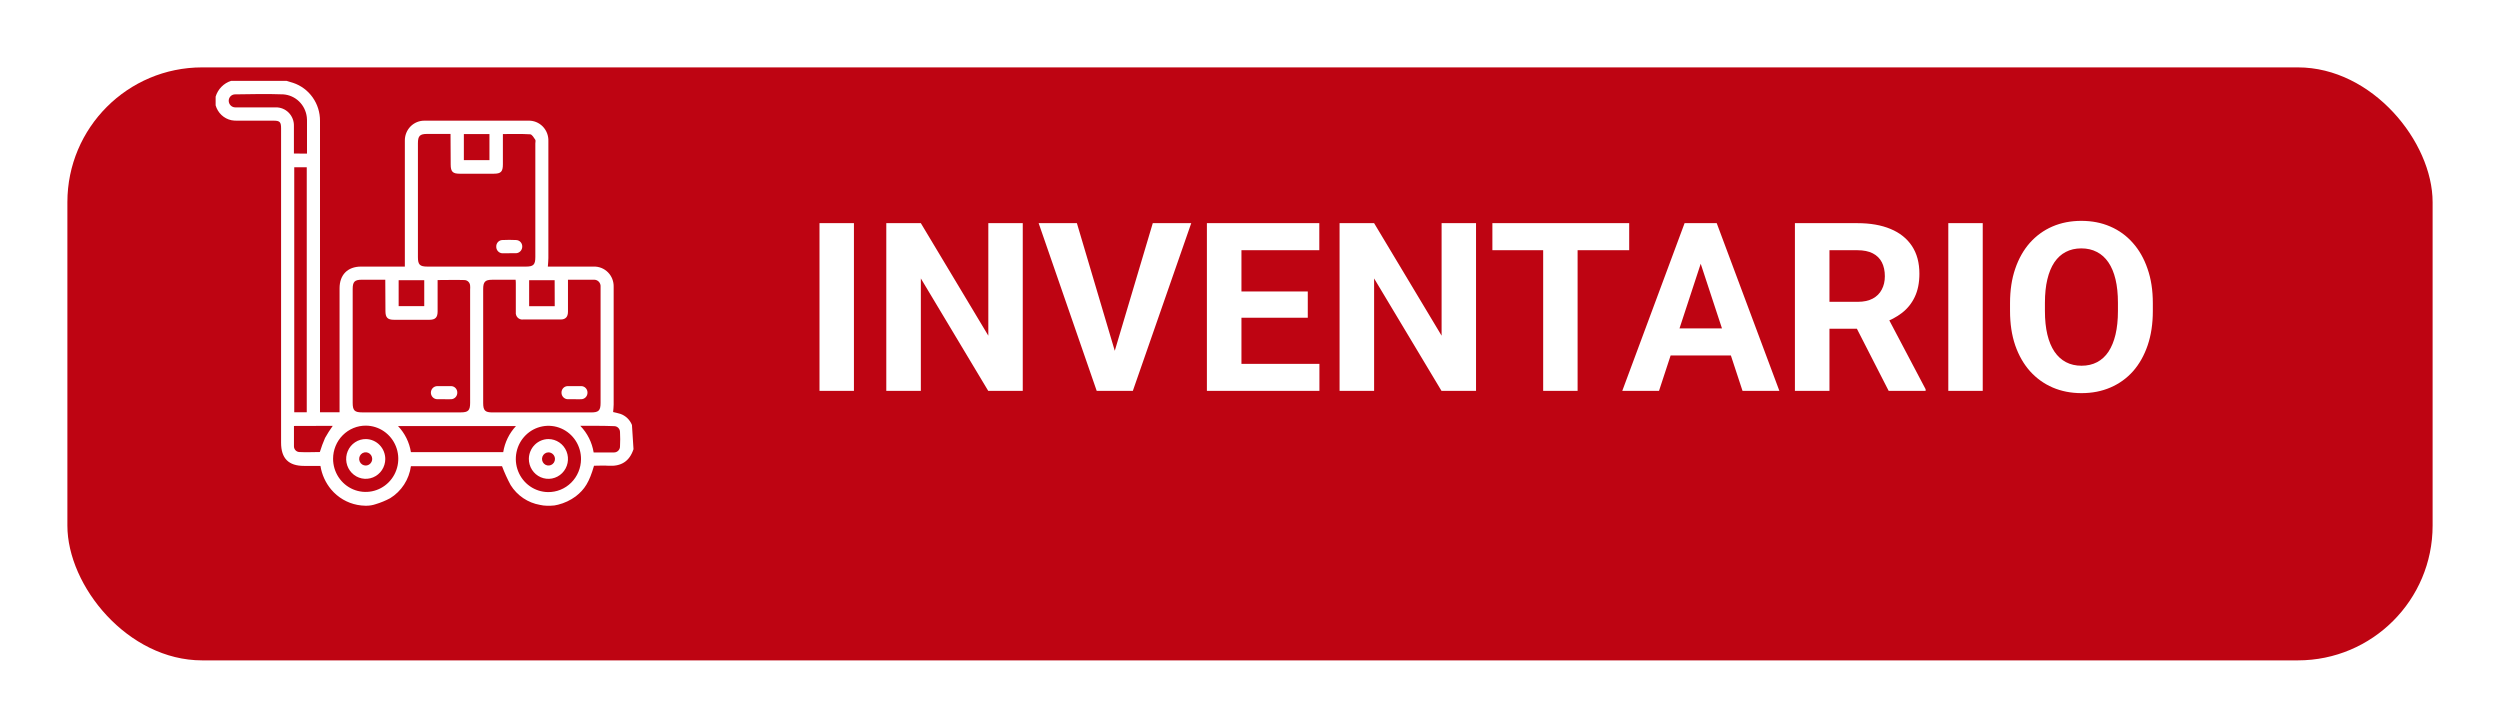 <svg width="371" height="108" viewBox="0 0 371 108" fill="none" xmlns="http://www.w3.org/2000/svg">
<g filter="url(#filter0_d_375_413)">
<rect x="5" width="351" height="88" rx="20" fill="#BE0412"/>
</g>
<g clip-path="url(#clip0_375_413)">
<path d="M42.529 12C42.855 12.098 43.176 12.191 43.496 12.295C44.666 12.684 45.683 13.441 46.4 14.457C47.118 15.473 47.499 16.695 47.488 17.945C47.488 22.335 47.488 26.725 47.488 31.108V61.185H50.391V42.778C50.391 40.773 51.6 39.568 53.56 39.562H60.079V30.5C60.079 27.303 60.079 24.106 60.079 20.902C60.07 20.506 60.14 20.112 60.285 19.744C60.43 19.377 60.648 19.042 60.923 18.762C61.199 18.483 61.529 18.262 61.891 18.116C62.253 17.969 62.641 17.898 63.03 17.908H78.403C78.799 17.895 79.193 17.964 79.561 18.112C79.928 18.26 80.263 18.483 80.542 18.768C80.821 19.053 81.039 19.393 81.183 19.768C81.327 20.143 81.394 20.544 81.379 20.945C81.379 26.725 81.379 32.506 81.379 38.289C81.379 38.695 81.33 39.101 81.3 39.562H82.135C84.13 39.562 86.126 39.562 88.122 39.562C88.512 39.552 88.9 39.623 89.262 39.77C89.624 39.917 89.953 40.138 90.229 40.419C90.504 40.699 90.721 41.034 90.865 41.403C91.009 41.771 91.078 42.166 91.067 42.562C91.067 48.383 91.067 54.205 91.067 60.029C91.067 60.398 91.019 60.761 90.988 61.148C91.333 61.234 91.708 61.302 92.071 61.419C92.455 61.554 92.806 61.77 93.102 62.055C93.397 62.339 93.629 62.684 93.782 63.066L94.012 66.657C93.407 68.501 92.137 69.233 90.293 69.116C89.579 69.061 88.853 69.116 88.152 69.116C87.457 71.526 86.785 72.621 85.43 73.666C84.648 74.243 83.763 74.66 82.824 74.895C82.463 74.996 82.091 75.048 81.717 75.049H81.113C80.783 75.042 80.454 75.001 80.133 74.926C79.245 74.773 78.399 74.432 77.649 73.926C76.899 73.42 76.262 72.759 75.779 71.987C75.291 71.084 74.865 70.147 74.502 69.184H60.98C60.846 70.159 60.5 71.092 59.966 71.914C59.432 72.737 58.725 73.427 57.896 73.936C57.209 74.304 56.488 74.6 55.743 74.822C55.306 74.971 54.849 75.048 54.388 75.049H54.213C53.817 75.042 53.422 75.001 53.034 74.926C51.516 74.636 50.142 73.827 49.139 72.633C48.308 71.637 47.76 70.43 47.554 69.141H45.135C42.819 69.141 41.712 68.028 41.712 65.692V19.034C41.712 18.111 41.519 17.908 40.624 17.908H35.181C34.899 17.913 34.618 17.891 34.34 17.841C33.79 17.724 33.281 17.457 32.868 17.068C32.456 16.679 32.156 16.183 32 15.634V14.342C32.166 13.791 32.462 13.289 32.863 12.881C33.263 12.473 33.756 12.17 34.298 12H42.529ZM66.858 19.876H63.381C62.311 19.876 62.02 20.171 62.02 21.253C62.02 26.893 62.02 32.531 62.02 38.166C62.02 39.279 62.304 39.562 63.423 39.562H78.058C79.165 39.562 79.443 39.273 79.443 38.142C79.443 32.523 79.443 26.907 79.443 21.296C79.443 21.111 79.51 20.872 79.443 20.749C79.232 20.441 78.96 19.95 78.681 19.931C77.345 19.851 76.002 19.894 74.629 19.894V24.382C74.629 25.477 74.339 25.778 73.281 25.778C71.588 25.778 69.894 25.778 68.201 25.778C67.185 25.778 66.883 25.471 66.883 24.419L66.858 19.876ZM57.176 41.511H53.711C52.628 41.511 52.338 41.806 52.338 42.882C52.338 48.522 52.338 54.158 52.338 59.789C52.338 60.915 52.622 61.197 53.741 61.197H68.376C69.483 61.197 69.767 60.915 69.767 59.789V42.962C69.782 42.778 69.782 42.593 69.767 42.409C69.76 42.188 69.671 41.978 69.519 41.821C69.367 41.664 69.162 41.571 68.945 41.56C67.626 41.517 66.302 41.56 64.941 41.56V46.227C64.941 47.106 64.597 47.456 63.732 47.456H58.47C57.521 47.456 57.2 47.124 57.2 46.165L57.176 41.511ZM84.287 41.511C84.287 43.14 84.287 44.696 84.287 46.251C84.287 47.026 83.931 47.413 83.193 47.413C81.342 47.413 79.488 47.413 77.629 47.413C77.483 47.432 77.334 47.417 77.194 47.368C77.054 47.32 76.927 47.239 76.822 47.133C76.718 47.027 76.638 46.898 76.591 46.755C76.543 46.613 76.528 46.462 76.547 46.313C76.547 44.917 76.547 43.528 76.547 42.132C76.547 41.935 76.547 41.739 76.516 41.517H73.015C71.999 41.517 71.703 41.831 71.703 42.888V59.796C71.703 60.921 71.981 61.204 73.093 61.204H87.729C88.841 61.204 89.126 60.921 89.126 59.796C89.126 54.734 89.126 49.672 89.126 44.61C89.126 43.933 89.126 43.257 89.126 42.581C89.14 42.441 89.124 42.299 89.079 42.165C89.034 42.032 88.961 41.91 88.865 41.808C88.769 41.706 88.652 41.627 88.522 41.576C88.393 41.524 88.254 41.502 88.116 41.511C86.87 41.511 85.618 41.511 84.287 41.511ZM43.666 24.825V61.185H45.522V24.825H43.666ZM60.98 67.094H74.678C74.913 65.641 75.573 64.293 76.571 63.226H59.063C60.076 64.286 60.745 65.636 60.98 67.094ZM86.223 68.157C86.232 67.185 85.958 66.232 85.435 65.418C84.912 64.605 84.164 63.967 83.285 63.585C82.406 63.203 81.435 63.095 80.495 63.274C79.555 63.453 78.689 63.91 78.005 64.59C77.321 65.269 76.85 66.138 76.652 67.089C76.454 68.04 76.537 69.029 76.892 69.932C77.246 70.835 77.856 71.611 78.644 72.161C79.431 72.712 80.362 73.013 81.318 73.026C81.955 73.035 82.587 72.916 83.179 72.676C83.77 72.436 84.309 72.08 84.765 71.627C85.221 71.175 85.584 70.635 85.834 70.04C86.085 69.445 86.216 68.805 86.223 68.157ZM49.429 68.083C49.429 69.054 49.712 70.004 50.242 70.811C50.772 71.619 51.525 72.25 52.406 72.623C53.288 72.997 54.258 73.097 55.196 72.91C56.133 72.724 56.995 72.26 57.673 71.576C58.352 70.893 58.816 70.02 59.007 69.069C59.199 68.118 59.109 67.13 58.749 66.231C58.389 65.331 57.776 64.56 56.986 64.015C56.196 63.469 55.265 63.173 54.31 63.165C53.671 63.159 53.037 63.282 52.445 63.527C51.853 63.771 51.315 64.133 50.861 64.59C50.407 65.047 50.047 65.591 49.801 66.191C49.556 66.791 49.429 67.434 49.429 68.083ZM45.559 22.796C45.559 21.235 45.559 19.722 45.559 18.173C45.567 17.906 45.557 17.639 45.529 17.373C45.423 16.487 45.018 15.665 44.381 15.05C43.744 14.435 42.916 14.065 42.039 14.004C39.662 13.918 37.28 13.967 34.903 14.004C34.778 14.001 34.653 14.023 34.537 14.07C34.42 14.116 34.314 14.186 34.224 14.275C34.135 14.363 34.063 14.47 34.015 14.587C33.966 14.704 33.941 14.83 33.941 14.957C33.944 15.217 34.048 15.464 34.228 15.647C34.41 15.83 34.654 15.933 34.909 15.935C35.072 15.935 35.236 15.935 35.393 15.935C37.207 15.935 39.064 15.935 40.902 15.935C41.261 15.925 41.619 15.989 41.953 16.124C42.287 16.259 42.59 16.462 42.844 16.721C43.099 16.979 43.298 17.288 43.431 17.627C43.564 17.966 43.627 18.33 43.617 18.695C43.617 19.722 43.617 20.749 43.617 21.769V22.784L45.559 22.796ZM43.623 63.214C43.623 64.235 43.623 65.212 43.623 66.19C43.612 66.41 43.685 66.626 43.827 66.792C43.969 66.959 44.169 67.062 44.386 67.081C45.444 67.143 46.502 67.081 47.464 67.081C47.683 66.37 47.941 65.672 48.238 64.991C48.585 64.371 48.967 63.772 49.381 63.196L43.623 63.214ZM86.132 63.214C87.171 64.285 87.858 65.658 88.097 67.143C89.132 67.143 90.136 67.143 91.121 67.143C91.239 67.144 91.356 67.12 91.465 67.074C91.574 67.028 91.673 66.961 91.756 66.876C91.839 66.79 91.904 66.689 91.948 66.577C91.992 66.466 92.013 66.347 92.01 66.227C92.047 65.53 92.047 64.832 92.01 64.136C92.012 64.016 91.99 63.897 91.945 63.786C91.9 63.675 91.833 63.575 91.749 63.491C91.665 63.407 91.565 63.341 91.455 63.298C91.345 63.255 91.227 63.234 91.109 63.239C89.507 63.177 87.898 63.189 86.132 63.189V63.214ZM68.836 19.9V23.761H72.634V19.9H68.836ZM62.958 41.579H59.16V45.434H62.958V41.579ZM82.31 41.579H78.524V45.44H82.322L82.31 41.579Z" fill="white"/>
<path d="M75.579 37.589C75.234 37.589 74.89 37.589 74.551 37.589C74.301 37.577 74.066 37.467 73.896 37.28C73.726 37.093 73.636 36.846 73.644 36.593C73.637 36.343 73.728 36.102 73.895 35.92C74.063 35.738 74.294 35.631 74.539 35.621C75.222 35.584 75.912 35.59 76.595 35.621C76.717 35.624 76.838 35.652 76.95 35.703C77.061 35.753 77.162 35.825 77.246 35.916C77.331 36.006 77.397 36.112 77.441 36.228C77.484 36.344 77.505 36.468 77.502 36.593C77.503 36.841 77.411 37.081 77.245 37.263C77.079 37.446 76.851 37.558 76.607 37.576H75.579V37.589Z" fill="white"/>
<path d="M65.867 59.243C65.546 59.243 65.219 59.243 64.899 59.243C64.645 59.243 64.403 59.14 64.223 58.958C64.044 58.776 63.943 58.529 63.943 58.271C63.943 58.014 64.044 57.767 64.223 57.584C64.403 57.402 64.645 57.3 64.899 57.3C65.582 57.3 66.272 57.3 66.955 57.3C67.201 57.306 67.434 57.411 67.605 57.592C67.775 57.773 67.867 58.015 67.862 58.265C67.867 58.514 67.777 58.756 67.61 58.938C67.442 59.121 67.212 59.23 66.967 59.243C66.562 59.267 66.199 59.243 65.867 59.243Z" fill="white"/>
<path d="M85.255 59.243C84.91 59.243 84.566 59.243 84.227 59.243C83.983 59.23 83.752 59.122 83.585 58.941C83.417 58.76 83.324 58.52 83.326 58.271C83.32 58.021 83.411 57.779 83.579 57.596C83.748 57.414 83.981 57.308 84.227 57.3C84.91 57.3 85.6 57.3 86.283 57.3C86.529 57.309 86.761 57.417 86.929 57.598C87.098 57.78 87.189 58.022 87.184 58.271C87.188 58.52 87.096 58.761 86.927 58.943C86.759 59.124 86.528 59.231 86.283 59.243C85.945 59.267 85.6 59.243 85.255 59.243Z" fill="white"/>
<path d="M81.391 65.157C81.966 65.159 82.529 65.334 83.006 65.661C83.484 65.988 83.855 66.452 84.072 66.993C84.29 67.535 84.344 68.131 84.228 68.704C84.111 69.277 83.83 69.802 83.42 70.213C83.009 70.623 82.488 70.9 81.922 71.008C81.357 71.117 80.772 71.052 80.243 70.822C79.713 70.591 79.263 70.207 78.95 69.716C78.636 69.225 78.474 68.65 78.482 68.065C78.498 67.291 78.811 66.553 79.354 66.009C79.898 65.466 80.629 65.16 81.391 65.157ZM81.391 67.131C81.201 67.132 81.016 67.19 80.858 67.299C80.701 67.407 80.579 67.56 80.507 67.739C80.435 67.917 80.417 68.114 80.454 68.303C80.492 68.492 80.584 68.666 80.719 68.802C80.854 68.938 81.025 69.03 81.211 69.067C81.398 69.105 81.591 69.085 81.766 69.011C81.942 68.937 82.091 68.811 82.197 68.651C82.302 68.49 82.358 68.301 82.358 68.108C82.355 67.847 82.25 67.597 82.067 67.414C81.883 67.231 81.636 67.129 81.379 67.131H81.391Z" fill="white"/>
<path d="M57.176 68.126C57.172 68.711 56.998 69.281 56.675 69.765C56.352 70.249 55.895 70.624 55.362 70.843C54.828 71.062 54.243 71.116 53.68 70.996C53.117 70.877 52.602 70.59 52.199 70.172C51.797 69.754 51.526 69.225 51.42 68.65C51.314 68.075 51.379 67.481 51.606 66.944C51.832 66.407 52.211 65.95 52.694 65.632C53.176 65.313 53.741 65.148 54.316 65.157C55.08 65.173 55.807 65.493 56.342 66.048C56.877 66.603 57.176 67.349 57.176 68.126ZM55.235 68.089C55.232 67.894 55.173 67.704 55.064 67.544C54.955 67.383 54.802 67.259 54.623 67.187C54.445 67.115 54.25 67.099 54.062 67.141C53.875 67.182 53.703 67.279 53.57 67.419C53.437 67.56 53.348 67.738 53.315 67.93C53.281 68.122 53.304 68.32 53.382 68.498C53.459 68.677 53.587 68.828 53.749 68.932C53.911 69.037 54.1 69.09 54.291 69.085C54.545 69.077 54.786 68.969 54.963 68.782C55.139 68.596 55.237 68.348 55.235 68.089Z" fill="white"/>
</g>
<path d="M126.724 33.117V58H121.614V33.117H126.724ZM151.777 33.117V58H146.65L136.653 41.32V58H131.526V33.117H136.653L146.667 49.814V33.117H151.777ZM165.21 52.805L171.072 33.117H176.78L168.115 58H164.355L165.21 52.805ZM159.81 33.117L165.654 52.805L166.543 58H162.749L154.136 33.117H159.81ZM195.801 54.001V58H182.556V54.001H195.801ZM184.231 33.117V58H179.104V33.117H184.231ZM194.075 43.252V47.148H182.556V43.252H194.075ZM195.784 33.117V37.133H182.556V33.117H195.784ZM219.043 33.117V58H213.916L203.918 41.32V58H198.792V33.117H203.918L213.933 49.814V33.117H219.043ZM234.116 33.117V58H229.006V33.117H234.116ZM241.772 33.117V37.133H221.47V33.117H241.772ZM252.966 37.373L246.199 58H240.747L249.993 33.117H253.462L252.966 37.373ZM258.589 58L251.804 37.373L251.257 33.117H254.761L264.058 58H258.589ZM258.281 48.737V52.753H245.139V48.737H258.281ZM266.365 33.117H275.645C277.547 33.117 279.182 33.402 280.549 33.972C281.928 34.541 282.987 35.384 283.728 36.501C284.469 37.617 284.839 38.99 284.839 40.62C284.839 41.953 284.611 43.098 284.155 44.055C283.711 45 283.079 45.792 282.258 46.43C281.449 47.057 280.498 47.558 279.404 47.934L277.781 48.789H269.714L269.68 44.79H275.679C276.579 44.79 277.325 44.63 277.917 44.311C278.51 43.992 278.954 43.548 279.25 42.978C279.558 42.408 279.712 41.748 279.712 40.996C279.712 40.198 279.564 39.509 279.268 38.928C278.971 38.347 278.521 37.902 277.917 37.595C277.314 37.287 276.556 37.133 275.645 37.133H271.492V58H266.365V33.117ZM280.276 58L274.602 46.909L280.02 46.874L285.762 57.761V58H280.276ZM294.238 33.117V58H289.128V33.117H294.238ZM319.48 44.977V46.157C319.48 48.048 319.224 49.746 318.711 51.249C318.198 52.753 317.475 54.035 316.541 55.095C315.606 56.143 314.49 56.946 313.191 57.504C311.903 58.063 310.474 58.342 308.901 58.342C307.34 58.342 305.911 58.063 304.612 57.504C303.324 56.946 302.208 56.143 301.262 55.095C300.317 54.035 299.582 52.753 299.058 51.249C298.545 49.746 298.289 48.048 298.289 46.157V44.977C298.289 43.075 298.545 41.377 299.058 39.885C299.57 38.381 300.294 37.099 301.228 36.04C302.174 34.98 303.29 34.171 304.578 33.613C305.876 33.054 307.306 32.775 308.867 32.775C310.439 32.775 311.869 33.054 313.157 33.613C314.456 34.171 315.572 34.98 316.506 36.04C317.452 37.099 318.181 38.381 318.694 39.885C319.218 41.377 319.48 43.075 319.48 44.977ZM314.302 46.157V44.943C314.302 43.622 314.182 42.46 313.943 41.457C313.704 40.454 313.35 39.611 312.883 38.928C312.416 38.244 311.847 37.731 311.174 37.39C310.502 37.036 309.733 36.86 308.867 36.86C308.001 36.86 307.232 37.036 306.56 37.39C305.899 37.731 305.335 38.244 304.868 38.928C304.412 39.611 304.065 40.454 303.826 41.457C303.586 42.46 303.467 43.622 303.467 44.943V46.157C303.467 47.467 303.586 48.629 303.826 49.643C304.065 50.646 304.418 51.495 304.885 52.19C305.352 52.873 305.922 53.391 306.594 53.745C307.266 54.098 308.035 54.274 308.901 54.274C309.767 54.274 310.536 54.098 311.208 53.745C311.881 53.391 312.445 52.873 312.9 52.19C313.356 51.495 313.704 50.646 313.943 49.643C314.182 48.629 314.302 47.467 314.302 46.157Z" fill="white"/>
<defs>
<filter id="filter0_d_375_413" x="0" y="0" width="371" height="108" filterUnits="userSpaceOnUse" color-interpolation-filters="sRGB">
<feFlood flood-opacity="0" result="BackgroundImageFix"/>
<feColorMatrix in="SourceAlpha" type="matrix" values="0 0 0 0 0 0 0 0 0 0 0 0 0 0 0 0 0 0 127 0" result="hardAlpha"/>
<feOffset dx="5" dy="10"/>
<feGaussianBlur stdDeviation="5"/>
<feComposite in2="hardAlpha" operator="out"/>
<feColorMatrix type="matrix" values="0 0 0 0 0 0 0 0 0 0 0 0 0 0 0 0 0 0 0.15 0"/>
<feBlend mode="normal" in2="BackgroundImageFix" result="effect1_dropShadow_375_413"/>
<feBlend mode="normal" in="SourceGraphic" in2="effect1_dropShadow_375_413" result="shape"/>
</filter>
<clipPath id="clip0_375_413">
<rect width="62" height="63" fill="white" transform="translate(32 12)"/>
</clipPath>
</defs>
</svg>
